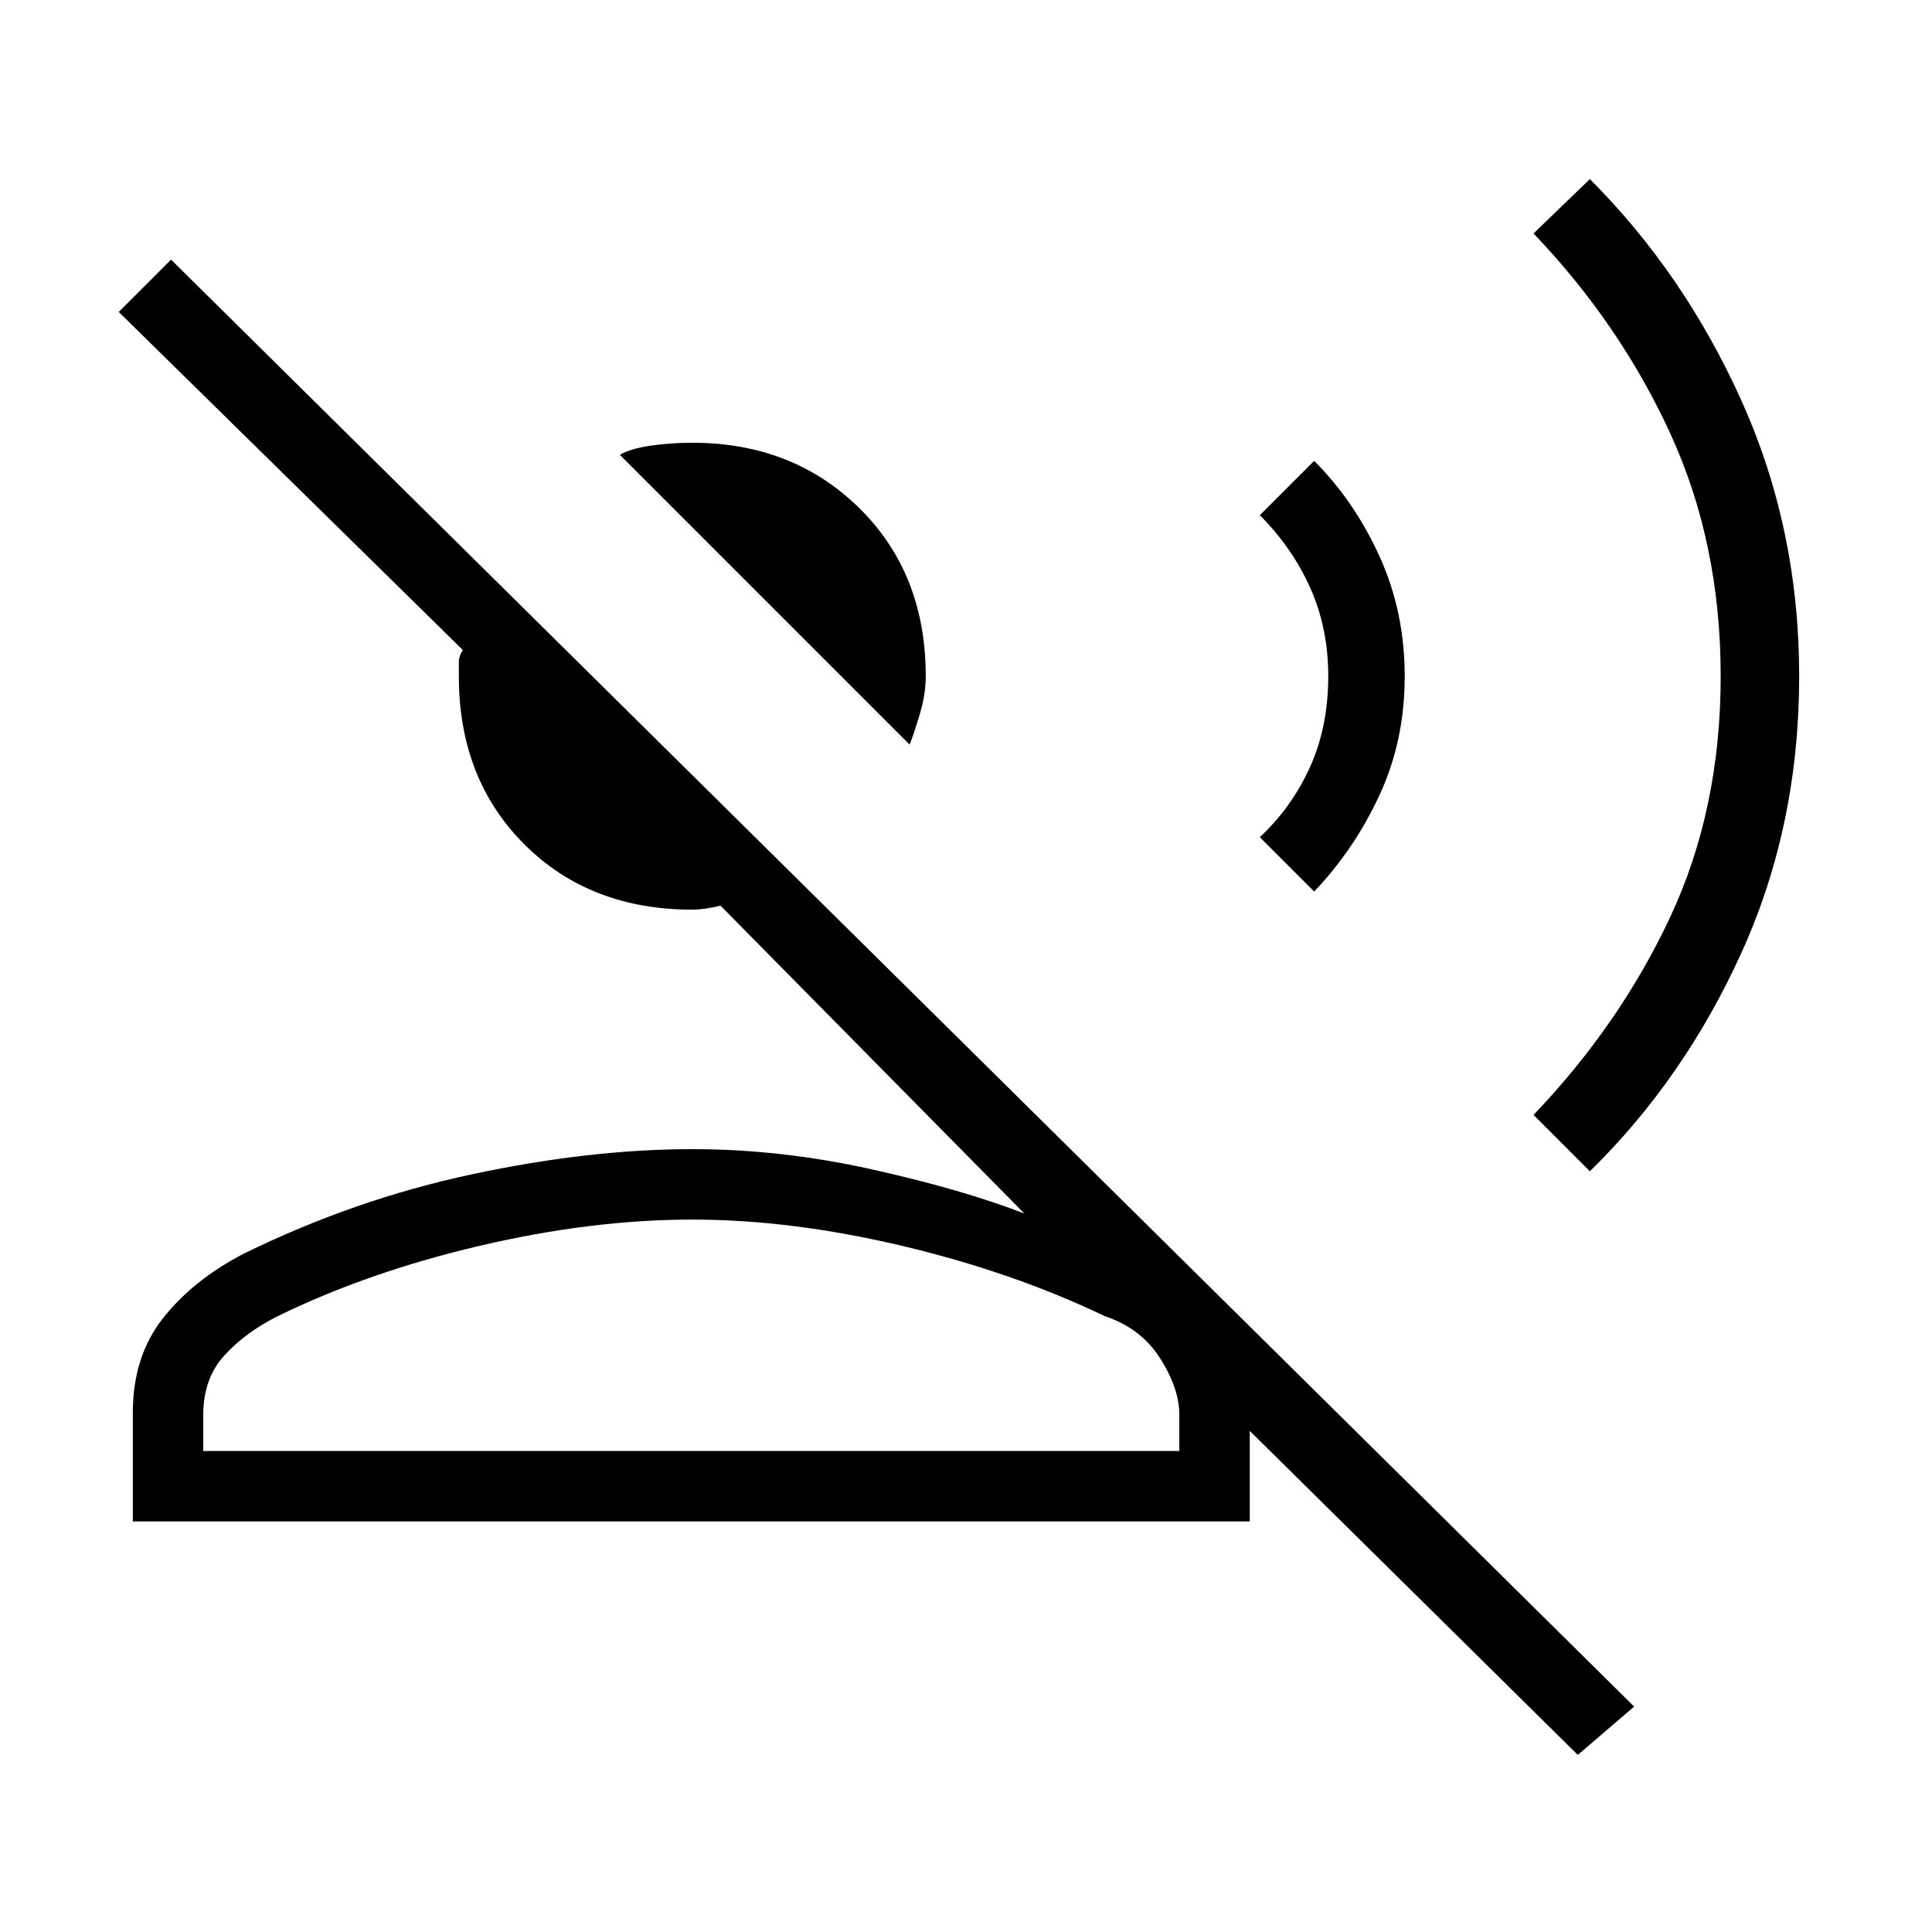 <svg xmlns="http://www.w3.org/2000/svg" height="48" width="48"><path d="m22.6 18.5-7.2-7.2q.25-.15.75-.225.5-.075 1.05-.075 2.5 0 4.15 1.625Q23 14.25 23 16.8q0 .45-.15.95-.15.5-.25.75ZM3.3 37.8v-2.7q0-1.4.75-2.35.75-.95 2-1.6 2.75-1.35 5.675-1.975t5.475-.625q2.2 0 4.45.5t3.8 1.1L17.9 22.5q-.2.05-.375.075-.175.025-.325.025-2.55 0-4.175-1.625T11.4 16.8v-.35q0-.15.1-.3l-8.55-8.4 1.3-1.3L40.6 42.4l-1.4 1.2-8.15-8.05v2.25Zm36.2-8.7-1.4-1.4q2.15-2.25 3.4-4.925t1.25-5.975q0-3.3-1.25-6.025Q40.25 8.05 38.1 5.8l1.4-1.35q2.35 2.35 3.775 5.525Q44.7 13.15 44.7 16.8q0 3.7-1.425 6.85Q41.85 26.8 39.5 29.1Zm-6.85-6.95L31.3 20.8q.8-.75 1.25-1.75.45-1 .45-2.25 0-1.2-.45-2.2-.45-1-1.25-1.8l1.35-1.35q1 1 1.625 2.375T34.9 16.8q0 1.6-.625 2.95t-1.625 2.4Zm-27.6 13.9H29.3v-.9q0-.65-.475-1.4-.475-.75-1.375-1.05-2.3-1.1-5.05-1.75-2.75-.65-5.2-.65-2.5 0-5.275.65Q9.15 31.6 6.9 32.7q-.8.4-1.325.975-.525.575-.525 1.475Zm12.15 0Z"/></svg>